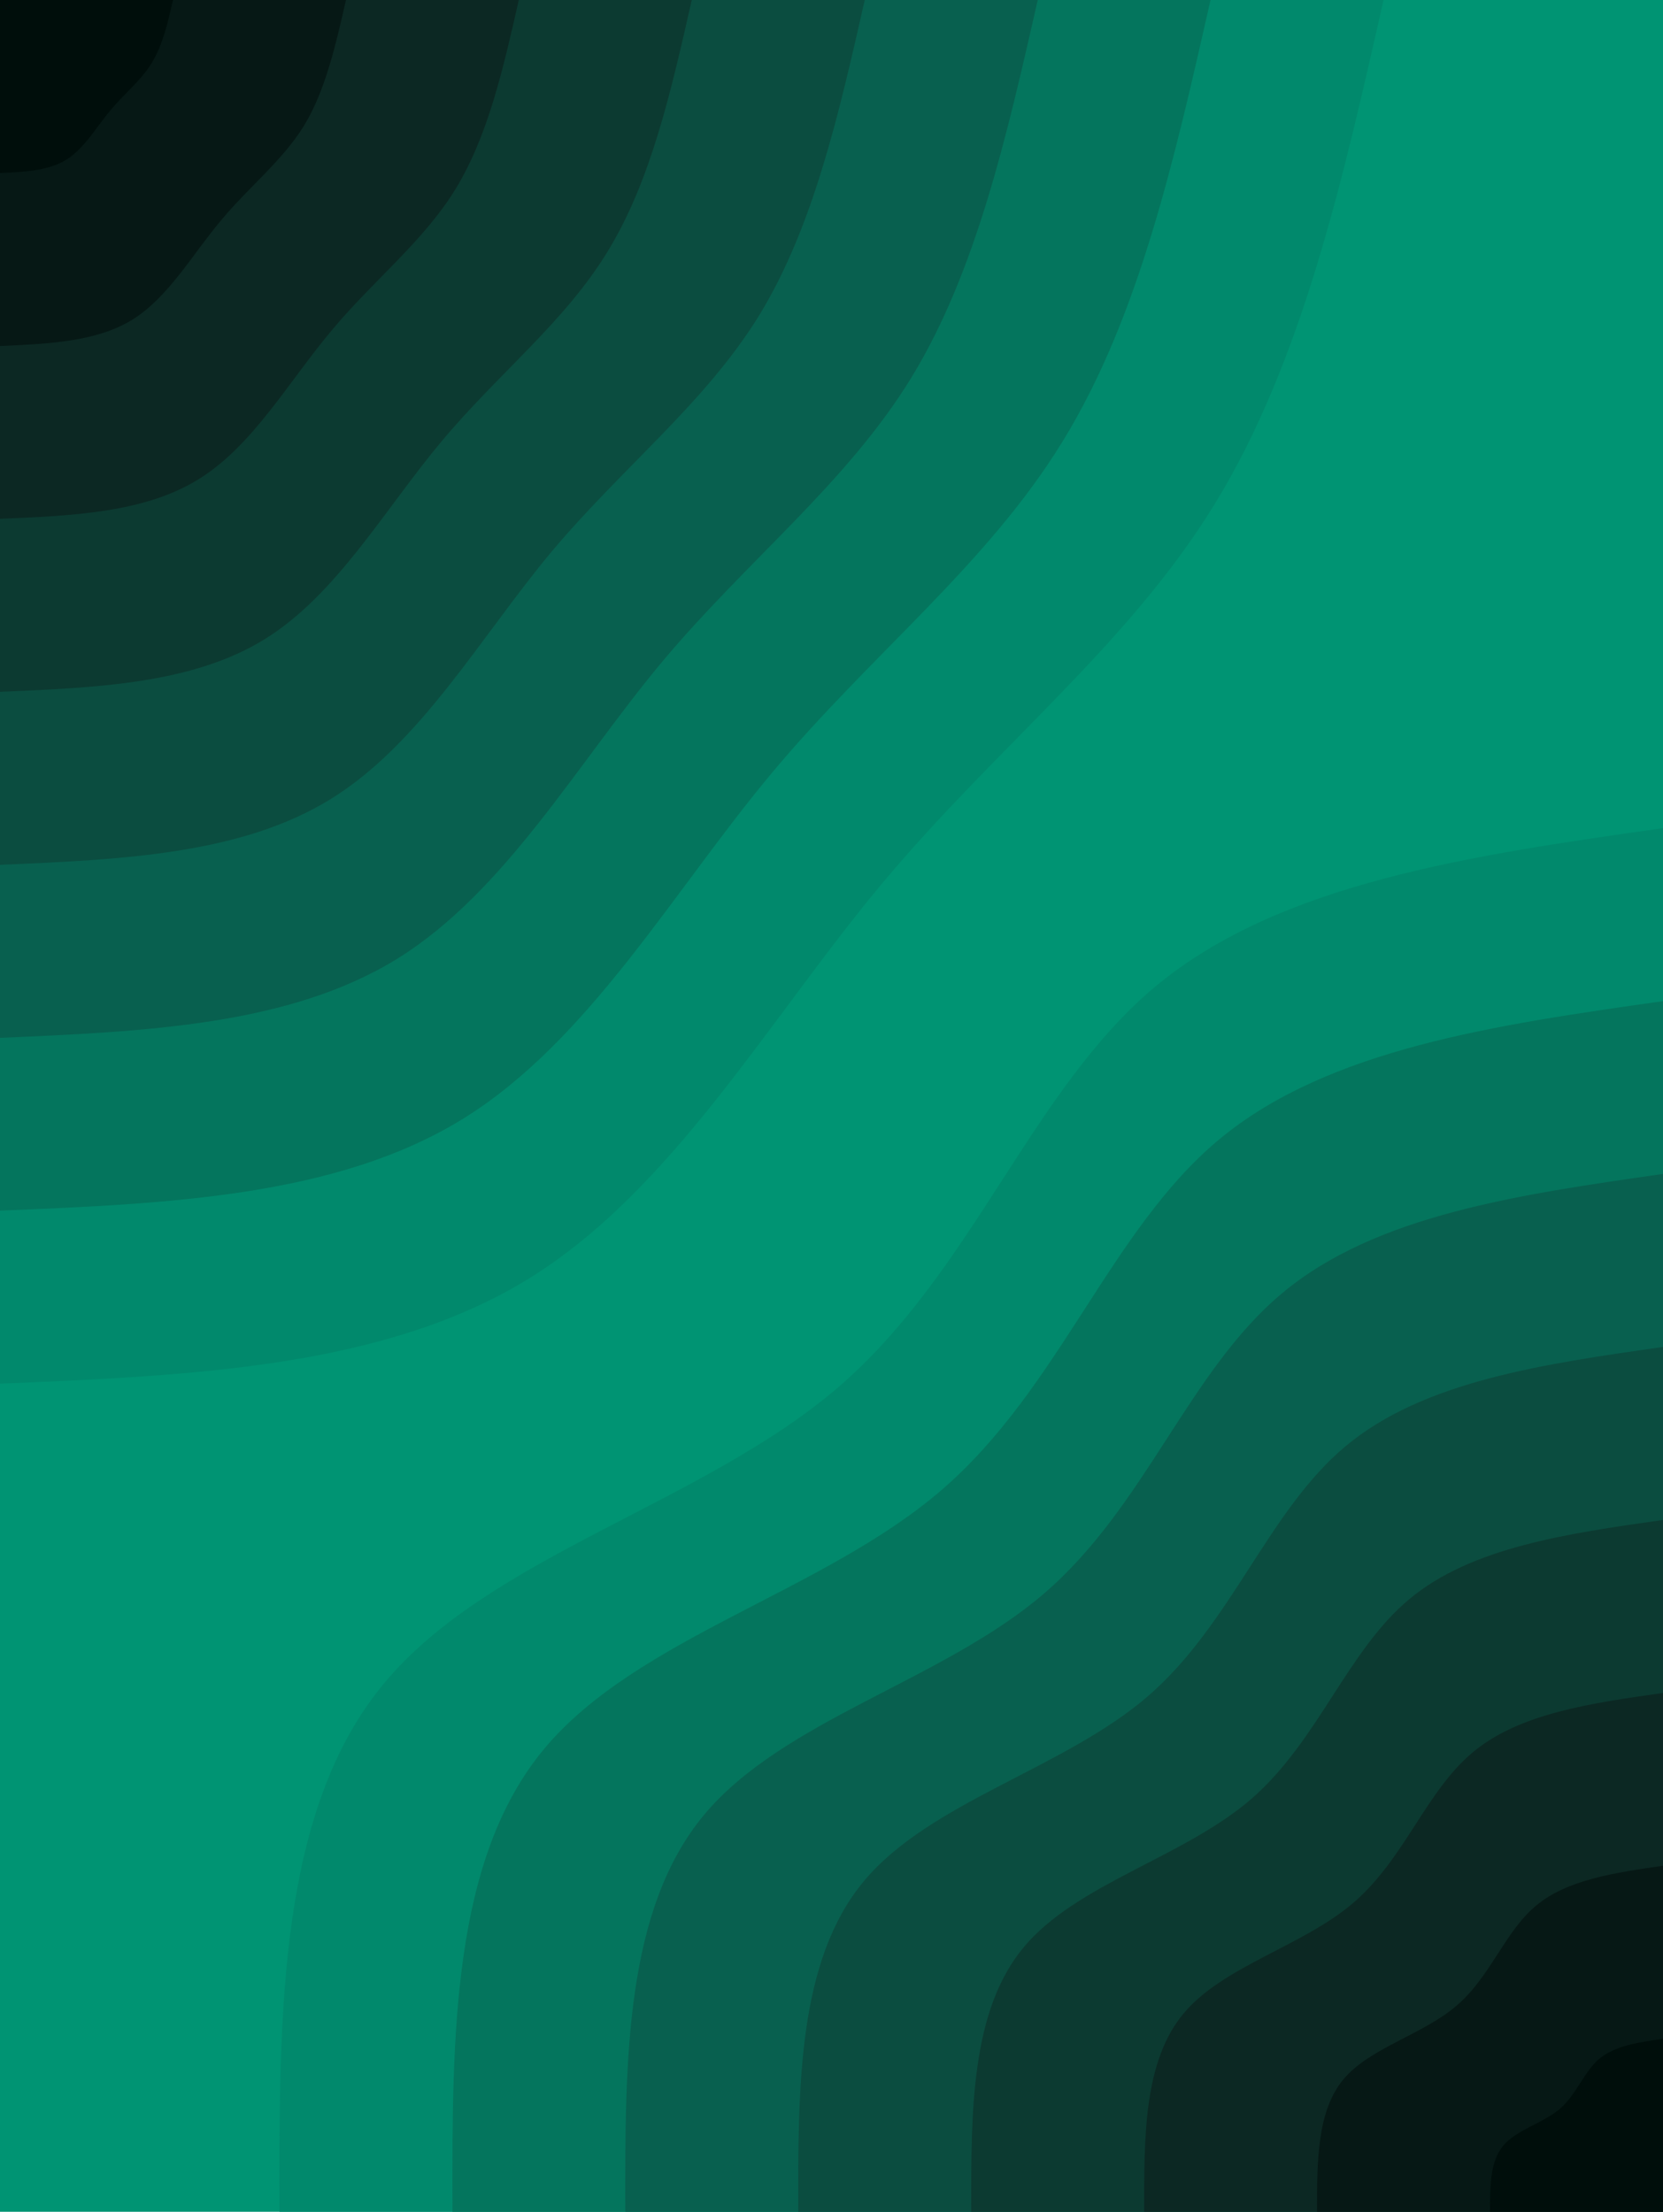 <svg id="visual" viewBox="0 0 770 1024" width="770" height="1024" xmlns="http://www.w3.org/2000/svg" xmlns:xlink="http://www.w3.org/1999/xlink" version="1.1"><rect x="0" y="0" width="770" height="1024" fill="#009473"></rect><defs><linearGradient id="grad1_0" x1="0%" y1="100%" x2="100%" y2="0%"><stop offset="30%" stop-color="#000e0b" stop-opacity="1"></stop><stop offset="70%" stop-color="#000e0b" stop-opacity="1"></stop></linearGradient></defs><defs><linearGradient id="grad1_1" x1="0%" y1="100%" x2="100%" y2="0%"><stop offset="30%" stop-color="#000e0b" stop-opacity="1"></stop><stop offset="70%" stop-color="#0b201c" stop-opacity="1"></stop></linearGradient></defs><defs><linearGradient id="grad1_2" x1="0%" y1="100%" x2="100%" y2="0%"><stop offset="30%" stop-color="#0c312a" stop-opacity="1"></stop><stop offset="70%" stop-color="#0b201c" stop-opacity="1"></stop></linearGradient></defs><defs><linearGradient id="grad1_3" x1="0%" y1="100%" x2="100%" y2="0%"><stop offset="30%" stop-color="#0c312a" stop-opacity="1"></stop><stop offset="70%" stop-color="#0c4439" stop-opacity="1"></stop></linearGradient></defs><defs><linearGradient id="grad1_4" x1="0%" y1="100%" x2="100%" y2="0%"><stop offset="30%" stop-color="#0a5747" stop-opacity="1"></stop><stop offset="70%" stop-color="#0c4439" stop-opacity="1"></stop></linearGradient></defs><defs><linearGradient id="grad1_5" x1="0%" y1="100%" x2="100%" y2="0%"><stop offset="30%" stop-color="#0a5747" stop-opacity="1"></stop><stop offset="70%" stop-color="#066a56" stop-opacity="1"></stop></linearGradient></defs><defs><linearGradient id="grad1_6" x1="0%" y1="100%" x2="100%" y2="0%"><stop offset="30%" stop-color="#027f65" stop-opacity="1"></stop><stop offset="70%" stop-color="#066a56" stop-opacity="1"></stop></linearGradient></defs><defs><linearGradient id="grad1_7" x1="0%" y1="100%" x2="100%" y2="0%"><stop offset="30%" stop-color="#027f65" stop-opacity="1"></stop><stop offset="70%" stop-color="#009473" stop-opacity="1"></stop></linearGradient></defs><defs><linearGradient id="grad2_0" x1="0%" y1="100%" x2="100%" y2="0%"><stop offset="30%" stop-color="#000e0b" stop-opacity="1"></stop><stop offset="70%" stop-color="#000e0b" stop-opacity="1"></stop></linearGradient></defs><defs><linearGradient id="grad2_1" x1="0%" y1="100%" x2="100%" y2="0%"><stop offset="30%" stop-color="#0b201c" stop-opacity="1"></stop><stop offset="70%" stop-color="#000e0b" stop-opacity="1"></stop></linearGradient></defs><defs><linearGradient id="grad2_2" x1="0%" y1="100%" x2="100%" y2="0%"><stop offset="30%" stop-color="#0b201c" stop-opacity="1"></stop><stop offset="70%" stop-color="#0c312a" stop-opacity="1"></stop></linearGradient></defs><defs><linearGradient id="grad2_3" x1="0%" y1="100%" x2="100%" y2="0%"><stop offset="30%" stop-color="#0c4439" stop-opacity="1"></stop><stop offset="70%" stop-color="#0c312a" stop-opacity="1"></stop></linearGradient></defs><defs><linearGradient id="grad2_4" x1="0%" y1="100%" x2="100%" y2="0%"><stop offset="30%" stop-color="#0c4439" stop-opacity="1"></stop><stop offset="70%" stop-color="#0a5747" stop-opacity="1"></stop></linearGradient></defs><defs><linearGradient id="grad2_5" x1="0%" y1="100%" x2="100%" y2="0%"><stop offset="30%" stop-color="#066a56" stop-opacity="1"></stop><stop offset="70%" stop-color="#0a5747" stop-opacity="1"></stop></linearGradient></defs><defs><linearGradient id="grad2_6" x1="0%" y1="100%" x2="100%" y2="0%"><stop offset="30%" stop-color="#066a56" stop-opacity="1"></stop><stop offset="70%" stop-color="#027f65" stop-opacity="1"></stop></linearGradient></defs><defs><linearGradient id="grad2_7" x1="0%" y1="100%" x2="100%" y2="0%"><stop offset="30%" stop-color="#009473" stop-opacity="1"></stop><stop offset="70%" stop-color="#027f65" stop-opacity="1"></stop></linearGradient></defs><g transform="translate(770, 1024)"><path d="M-640.6 0C-640.8 -93.2 -640.9 -186.5 -591.8 -245.1C-542.7 -303.8 -444.4 -328 -381.8 -381.8C-319.3 -435.7 -292.6 -519.2 -235 -567.3C-177.3 -615.3 -88.7 -628 0 -640.6L0 0Z" fill="#01896c"></path><path d="M-560.5 0C-560.7 -81.6 -560.8 -163.1 -517.9 -214.5C-474.9 -265.9 -388.8 -287 -334.1 -334.1C-279.4 -381.2 -256.1 -454.3 -205.6 -496.4C-155.1 -538.4 -77.6 -549.5 0 -560.5L0 0Z" fill="#04755d"></path><path d="M-480.5 0C-480.6 -69.9 -480.7 -139.8 -443.9 -183.9C-407.1 -227.9 -333.3 -246 -286.4 -286.4C-239.5 -326.8 -219.5 -389.4 -176.2 -425.4C-133 -461.5 -66.5 -471 0 -480.5L0 0Z" fill="#08604f"></path><path d="M-400.4 0C-400.5 -58.3 -400.6 -116.5 -369.9 -153.2C-339.2 -189.9 -277.7 -205 -238.6 -238.6C-199.6 -272.3 -182.9 -324.5 -146.9 -354.5C-110.8 -384.6 -55.4 -392.5 0 -400.4L0 0Z" fill="#0b4d40"></path><path d="M-320.3 0C-320.4 -46.6 -320.5 -93.2 -295.9 -122.6C-271.4 -151.9 -222.2 -164 -190.9 -190.9C-159.7 -217.8 -146.3 -259.6 -117.5 -283.6C-88.7 -307.7 -44.3 -314 0 -320.3L0 0Z" fill="#0c3a31"></path><path d="M-240.2 0C-240.3 -35 -240.4 -69.9 -221.9 -91.9C-203.5 -113.9 -166.6 -123 -143.2 -143.2C-119.7 -163.4 -109.7 -194.7 -88.1 -212.7C-66.5 -230.8 -33.2 -235.5 0 -240.2L0 0Z" fill="#0c2823"></path><path d="M-160.2 0C-160.2 -23.3 -160.2 -46.6 -148 -61.3C-135.7 -76 -111.1 -82 -95.5 -95.5C-79.8 -108.9 -73.2 -129.8 -58.7 -141.8C-44.3 -153.8 -22.2 -157 0 -160.2L0 0Z" fill="#061815"></path><path d="M-80.1 0C-80.1 -11.7 -80.1 -23.3 -74 -30.6C-67.8 -38 -55.5 -41 -47.7 -47.7C-39.9 -54.5 -36.6 -64.9 -29.4 -70.9C-22.2 -76.9 -11.1 -78.5 0 -80.1L0 0Z" fill="#000e0b"></path></g><g transform="translate(0, 0)"><path d="M640.6 0C621.7 83.8 602.7 167.6 562.6 233.1C522.6 298.5 461.4 345.7 408.7 408.7C356 471.7 311.8 550.5 245.1 591.8C178.4 633.1 89.2 636.9 0 640.6L0 0Z" fill="#01896c"></path><path d="M560.5 0C543.9 73.3 527.4 146.6 492.3 203.9C457.3 261.2 403.7 302.5 357.6 357.6C311.5 412.7 272.9 481.7 214.5 517.9C156.1 554 78.1 557.3 0 560.5L0 0Z" fill="#04755d"></path><path d="M480.5 0C466.2 62.8 452 125.7 422 174.8C391.9 223.9 346 259.3 306.5 306.5C267 353.8 233.9 412.9 183.9 443.9C133.8 474.8 66.9 477.6 0 480.5L0 0Z" fill="#08604f"></path><path d="M400.4 0C388.5 52.4 376.7 104.7 351.7 145.7C326.6 186.6 288.4 216.1 255.4 255.4C222.5 294.8 194.9 344.1 153.2 369.9C111.5 395.7 55.8 398 0 400.4L0 0Z" fill="#0b4d40"></path><path d="M320.3 0C310.8 41.9 301.4 83.8 281.3 116.5C261.3 149.3 230.7 172.9 204.4 204.4C178 235.9 155.9 275.3 122.6 295.9C89.2 316.6 44.6 318.4 0 320.3L0 0Z" fill="#0c3a31"></path><path d="M240.2 0C233.1 31.4 226 62.8 211 87.4C196 111.9 173 129.6 153.3 153.3C133.5 176.9 116.9 206.5 91.9 221.9C66.9 237.4 33.5 238.8 0 240.2L0 0Z" fill="#0c2823"></path><path d="M160.2 0C155.4 20.9 150.7 41.9 140.7 58.3C130.6 74.6 115.3 86.4 102.2 102.2C89 117.9 78 137.6 61.3 148C44.6 158.3 22.3 159.2 0 160.2L0 0Z" fill="#061815"></path><path d="M80.1 0C77.7 10.5 75.3 20.9 70.3 29.1C65.3 37.3 57.7 43.2 51.1 51.1C44.5 59 39 68.8 30.6 74C22.3 79.1 11.2 79.6 0 80.1L0 0Z" fill="#000e0b"></path></g></svg>
